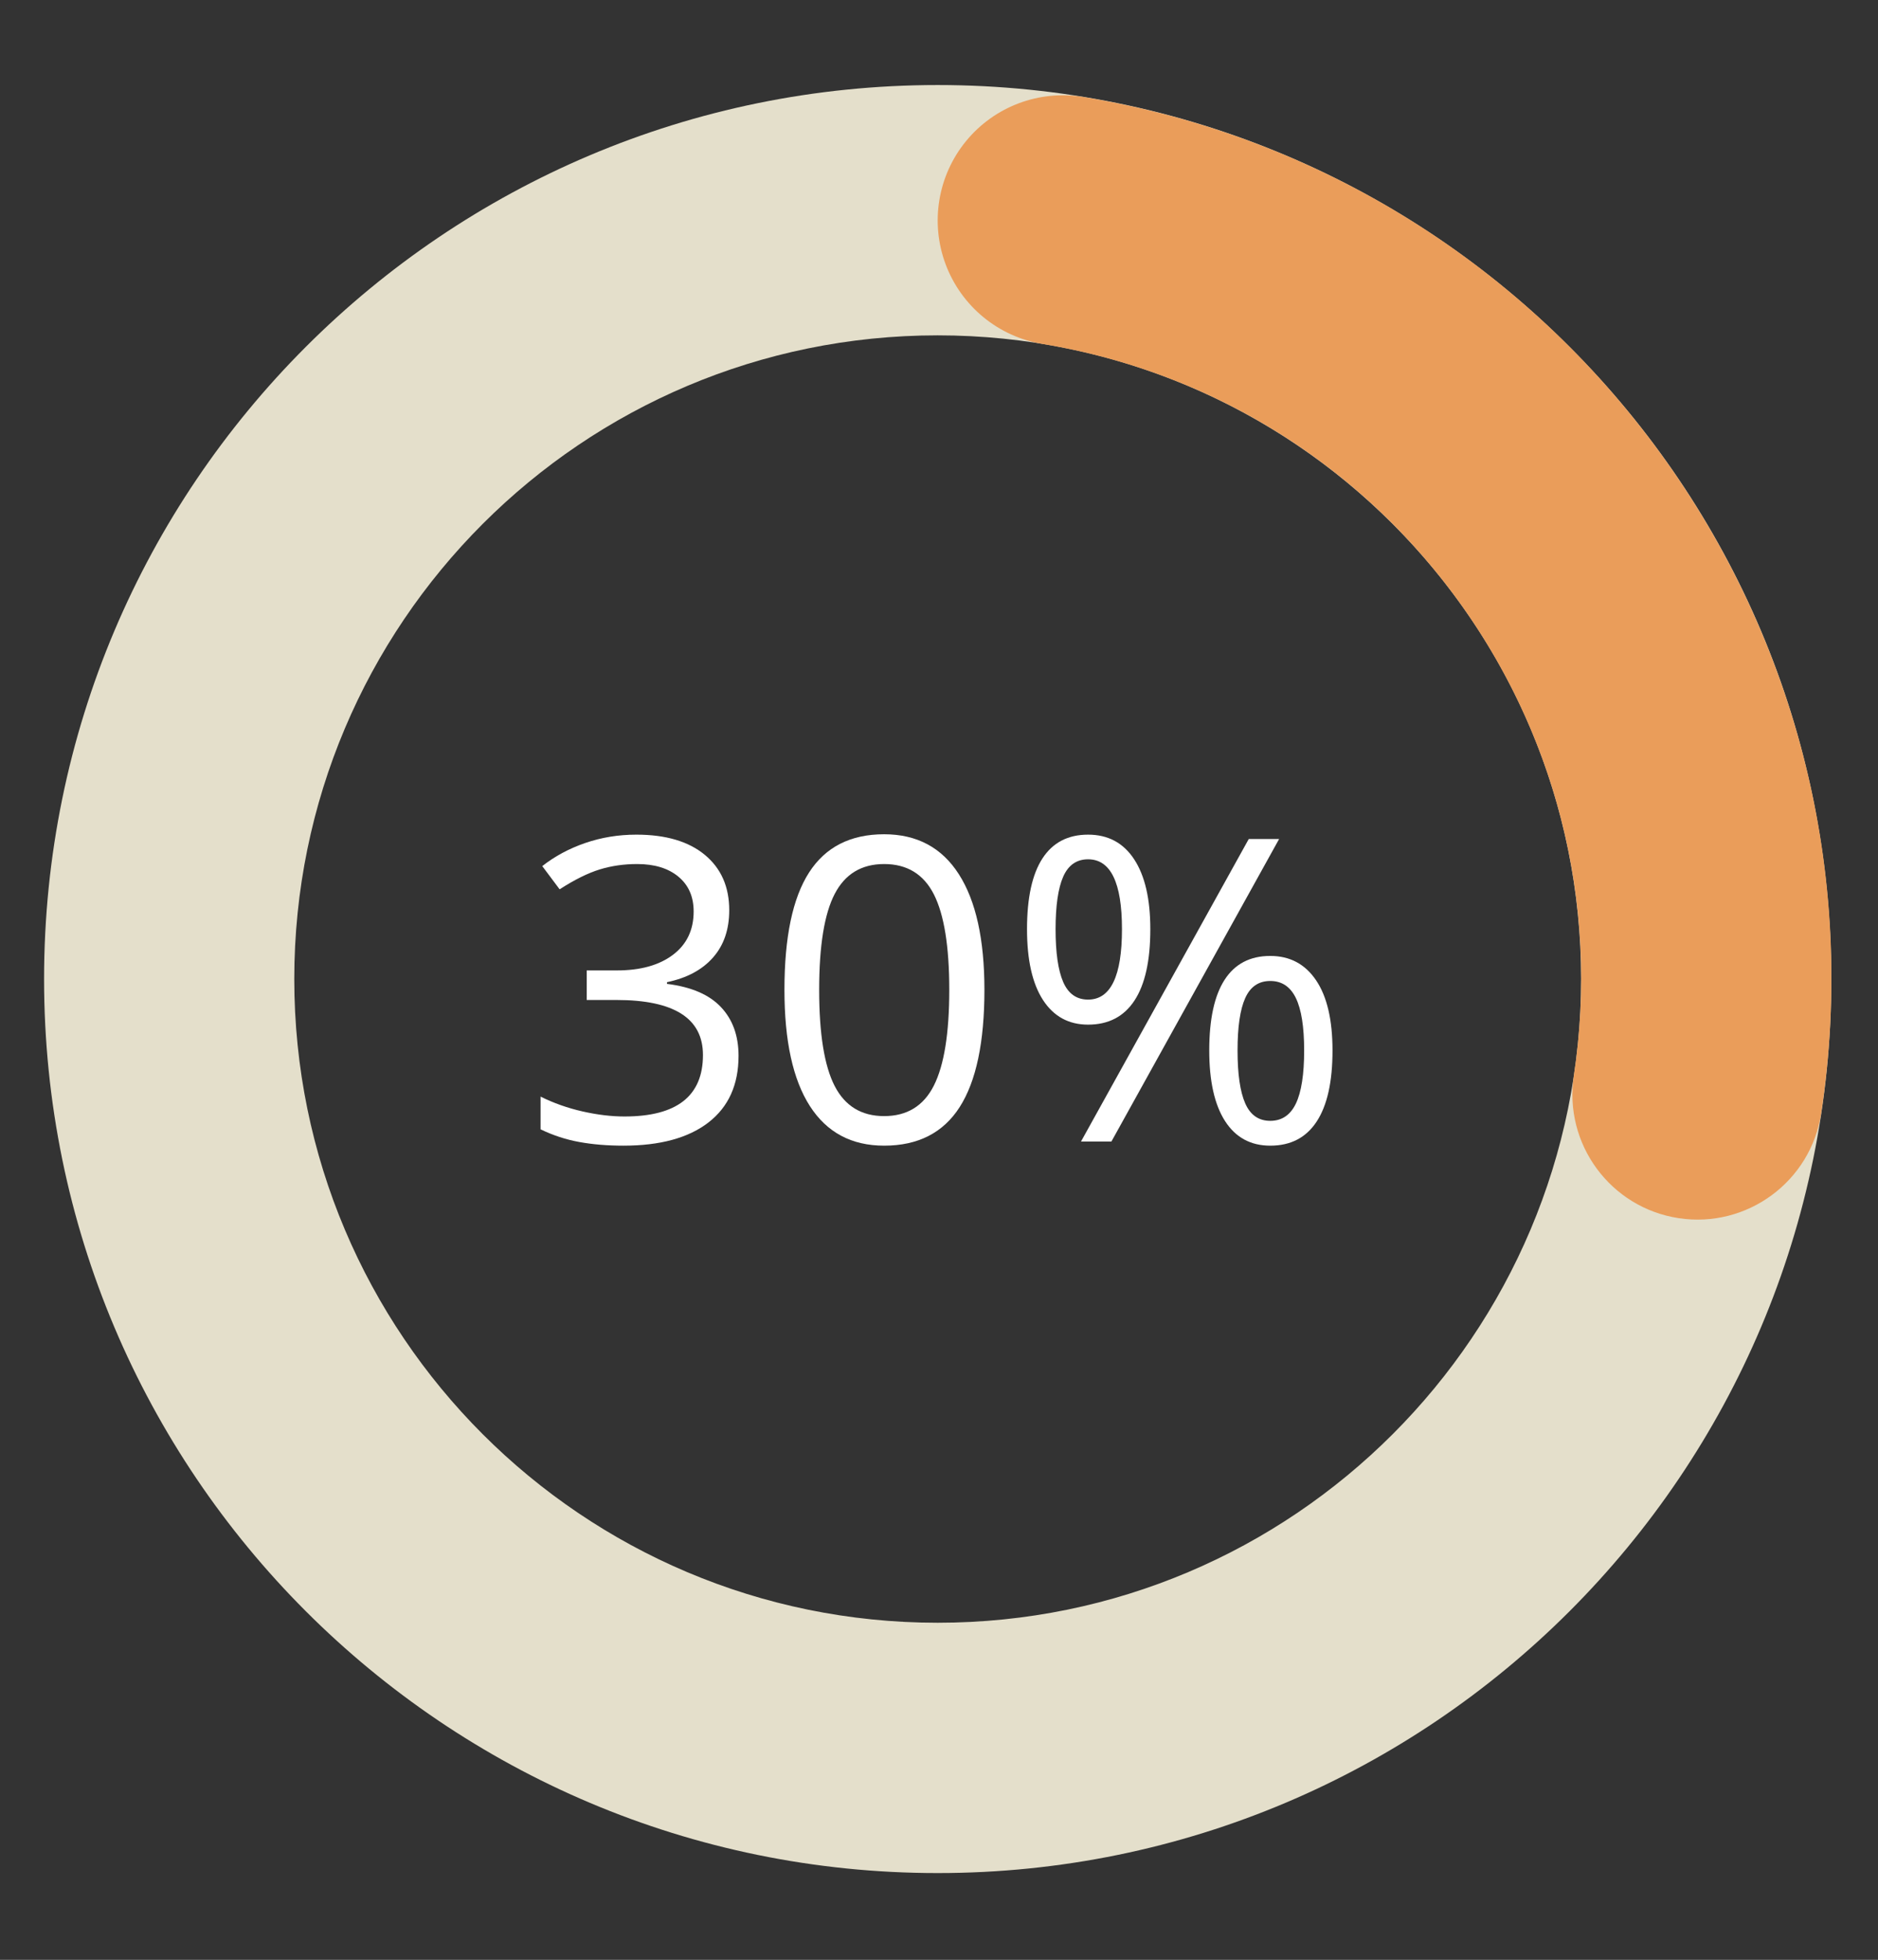 <svg xmlns="http://www.w3.org/2000/svg" xmlns:xlink="http://www.w3.org/1999/xlink" width="719" zoomAndPan="magnify" viewBox="0 0 539.25 562.5" height="750" preserveAspectRatio="xMidYMid meet" version="1.0"><rect x="0" y="0" width="539.25" height="562.5" fill="#333333" stroke="none"/><defs><g/><clipPath id="962c705ad1"><path d="M 12.656 24.406 L 525.848 24.406 L 525.848 537.598 L 12.656 537.598 Z M 12.656 24.406 " clip-rule="nonzero"/></clipPath><clipPath id="77ba2f6291"><path d="M 269.25 24.406 C 410.965 24.406 525.848 139.285 525.848 281 C 525.848 422.715 410.965 537.598 269.25 537.598 C 127.535 537.598 12.656 422.715 12.656 281 C 12.656 139.285 127.535 24.406 269.25 24.406 L 269.25 96.25 C 167.215 96.25 84.5 178.965 84.5 281 C 84.5 383.035 167.215 465.75 269.25 465.75 C 371.285 465.75 454 383.035 454 281 C 454 178.965 371.285 96.25 269.25 96.25 Z M 269.25 24.406 " clip-rule="nonzero"/></clipPath><clipPath id="c65992a737"><path d="M 269 27 L 526 27 L 526 351 L 269 351 Z M 269 27 " clip-rule="nonzero"/></clipPath><clipPath id="4d48ef5859"><path d="M 311.023 27.828 C 449.574 50.688 544.016 180.672 522.941 319.508 C 519.961 339.125 501.648 352.609 482.031 349.633 C 462.418 346.656 448.93 328.34 451.906 308.727 C 467.082 208.766 399.082 115.176 299.324 98.715 C 286.664 96.625 276.078 87.941 271.555 75.93 C 267.031 63.918 269.262 50.406 277.402 40.484 C 285.543 30.562 298.359 25.738 311.023 27.828 Z M 311.023 27.828 " clip-rule="nonzero"/></clipPath></defs><g fill="#ffffff" fill-opacity="1"><g transform="translate(149.644, 327.633)"><g><path d="M 59.75 -66.391 C 59.75 -60.848 58.191 -56.316 55.078 -52.797 C 51.973 -49.273 47.57 -46.922 41.875 -45.734 L 41.875 -45.25 C 48.832 -44.383 53.992 -42.164 57.359 -38.594 C 60.734 -35.031 62.422 -30.363 62.422 -24.594 C 62.422 -16.312 59.547 -9.941 53.797 -5.484 C 48.055 -1.035 39.906 1.188 29.344 1.188 C 24.75 1.188 20.539 0.836 16.719 0.141 C 12.895 -0.547 9.18 -1.758 5.578 -3.5 L 5.578 -12.891 C 9.336 -11.023 13.348 -9.609 17.609 -8.641 C 21.867 -7.672 25.895 -7.188 29.688 -7.188 C 44.695 -7.188 52.203 -13.066 52.203 -24.828 C 52.203 -35.359 43.926 -40.625 27.375 -40.625 L 18.828 -40.625 L 18.828 -49.109 L 27.5 -49.109 C 34.27 -49.109 39.633 -50.602 43.594 -53.594 C 47.551 -56.582 49.531 -60.727 49.531 -66.031 C 49.531 -70.27 48.07 -73.598 45.156 -76.016 C 42.25 -78.43 38.301 -79.641 33.312 -79.641 C 29.508 -79.641 25.926 -79.125 22.562 -78.094 C 19.195 -77.062 15.359 -75.16 11.047 -72.391 L 6.062 -79.047 C 9.625 -81.859 13.727 -84.066 18.375 -85.672 C 23.031 -87.273 27.93 -88.078 33.078 -88.078 C 41.516 -88.078 48.066 -86.145 52.734 -82.281 C 57.41 -78.414 59.75 -73.117 59.75 -66.391 Z M 59.75 -66.391 "/></g></g></g><g fill="#ffffff" fill-opacity="1"><g transform="translate(219.184, 327.633)"><g><path d="M 63.484 -43.531 C 63.484 -28.52 61.117 -17.312 56.391 -9.906 C 51.66 -2.508 44.426 1.188 34.688 1.188 C 25.344 1.188 18.234 -2.602 13.359 -10.188 C 8.492 -17.77 6.062 -28.883 6.062 -43.531 C 6.062 -58.656 8.414 -69.879 13.125 -77.203 C 17.832 -84.523 25.02 -88.188 34.688 -88.188 C 44.102 -88.188 51.254 -84.363 56.141 -76.719 C 61.035 -69.082 63.484 -58.02 63.484 -43.531 Z M 16.031 -43.531 C 16.031 -30.906 17.516 -21.707 20.484 -15.938 C 23.453 -10.176 28.188 -7.297 34.688 -7.297 C 41.258 -7.297 46.02 -10.219 48.969 -16.062 C 51.914 -21.906 53.391 -31.062 53.391 -43.531 C 53.391 -56 51.914 -65.133 48.969 -70.938 C 46.02 -76.738 41.258 -79.641 34.688 -79.641 C 28.188 -79.641 23.453 -76.773 20.484 -71.047 C 17.516 -65.328 16.031 -56.156 16.031 -43.531 Z M 16.031 -43.531 "/></g></g></g><g fill="#ffffff" fill-opacity="1"><g transform="translate(288.725, 327.633)"><g><path d="M 14.375 -60.938 C 14.375 -54.195 15.102 -49.145 16.562 -45.781 C 18.031 -42.414 20.41 -40.734 23.703 -40.734 C 30.191 -40.734 33.438 -47.469 33.438 -60.938 C 33.438 -74.312 30.191 -81 23.703 -81 C 20.41 -81 18.031 -79.336 16.562 -76.016 C 15.102 -72.691 14.375 -67.664 14.375 -60.938 Z M 41.578 -60.938 C 41.578 -51.906 40.062 -45.082 37.031 -40.469 C 34 -35.852 29.555 -33.547 23.703 -33.547 C 18.148 -33.547 13.836 -35.898 10.766 -40.609 C 7.703 -45.328 6.172 -52.102 6.172 -60.938 C 6.172 -69.914 7.645 -76.68 10.594 -81.234 C 13.551 -85.797 17.922 -88.078 23.703 -88.078 C 29.441 -88.078 33.852 -85.719 36.938 -81 C 40.031 -76.289 41.578 -69.602 41.578 -60.938 Z M 66.625 -26.125 C 66.625 -19.352 67.359 -14.297 68.828 -10.953 C 70.297 -7.609 72.691 -5.938 76.016 -5.938 C 79.336 -5.938 81.789 -7.586 83.375 -10.891 C 84.957 -14.203 85.75 -19.281 85.75 -26.125 C 85.75 -32.895 84.957 -37.91 83.375 -41.172 C 81.789 -44.441 79.336 -46.078 76.016 -46.078 C 72.691 -46.078 70.297 -44.441 68.828 -41.172 C 67.359 -37.91 66.625 -32.895 66.625 -26.125 Z M 93.891 -26.125 C 93.891 -17.145 92.375 -10.348 89.344 -5.734 C 86.32 -1.117 81.879 1.188 76.016 1.188 C 70.391 1.188 66.062 -1.164 63.031 -5.875 C 60.008 -10.594 58.5 -17.344 58.5 -26.125 C 58.5 -35.113 59.973 -41.883 62.922 -46.438 C 65.867 -50.988 70.234 -53.266 76.016 -53.266 C 81.641 -53.266 86.023 -50.938 89.172 -46.281 C 92.316 -41.633 93.891 -34.914 93.891 -26.125 Z M 78.562 -86.828 L 30.406 0 L 21.672 0 L 69.844 -86.828 Z M 78.562 -86.828 "/></g></g></g><g clip-path="url(#962c705ad1)"><g clip-path="url(#77ba2f6291)"><path fill="#e4dfcb" d="M 12.656 24.406 L 525.848 24.406 L 525.848 537.598 L 12.656 537.598 Z M 12.656 24.406 " fill-opacity="1" fill-rule="nonzero"/></g></g><g clip-path="url(#c65992a737)"><g clip-path="url(#4d48ef5859)"><path fill="#ea9d5a" d="M 12.656 24.406 L 525.848 24.406 L 525.848 537.598 L 12.656 537.598 Z M 12.656 24.406 " fill-opacity="1" fill-rule="nonzero"/></g></g></svg>